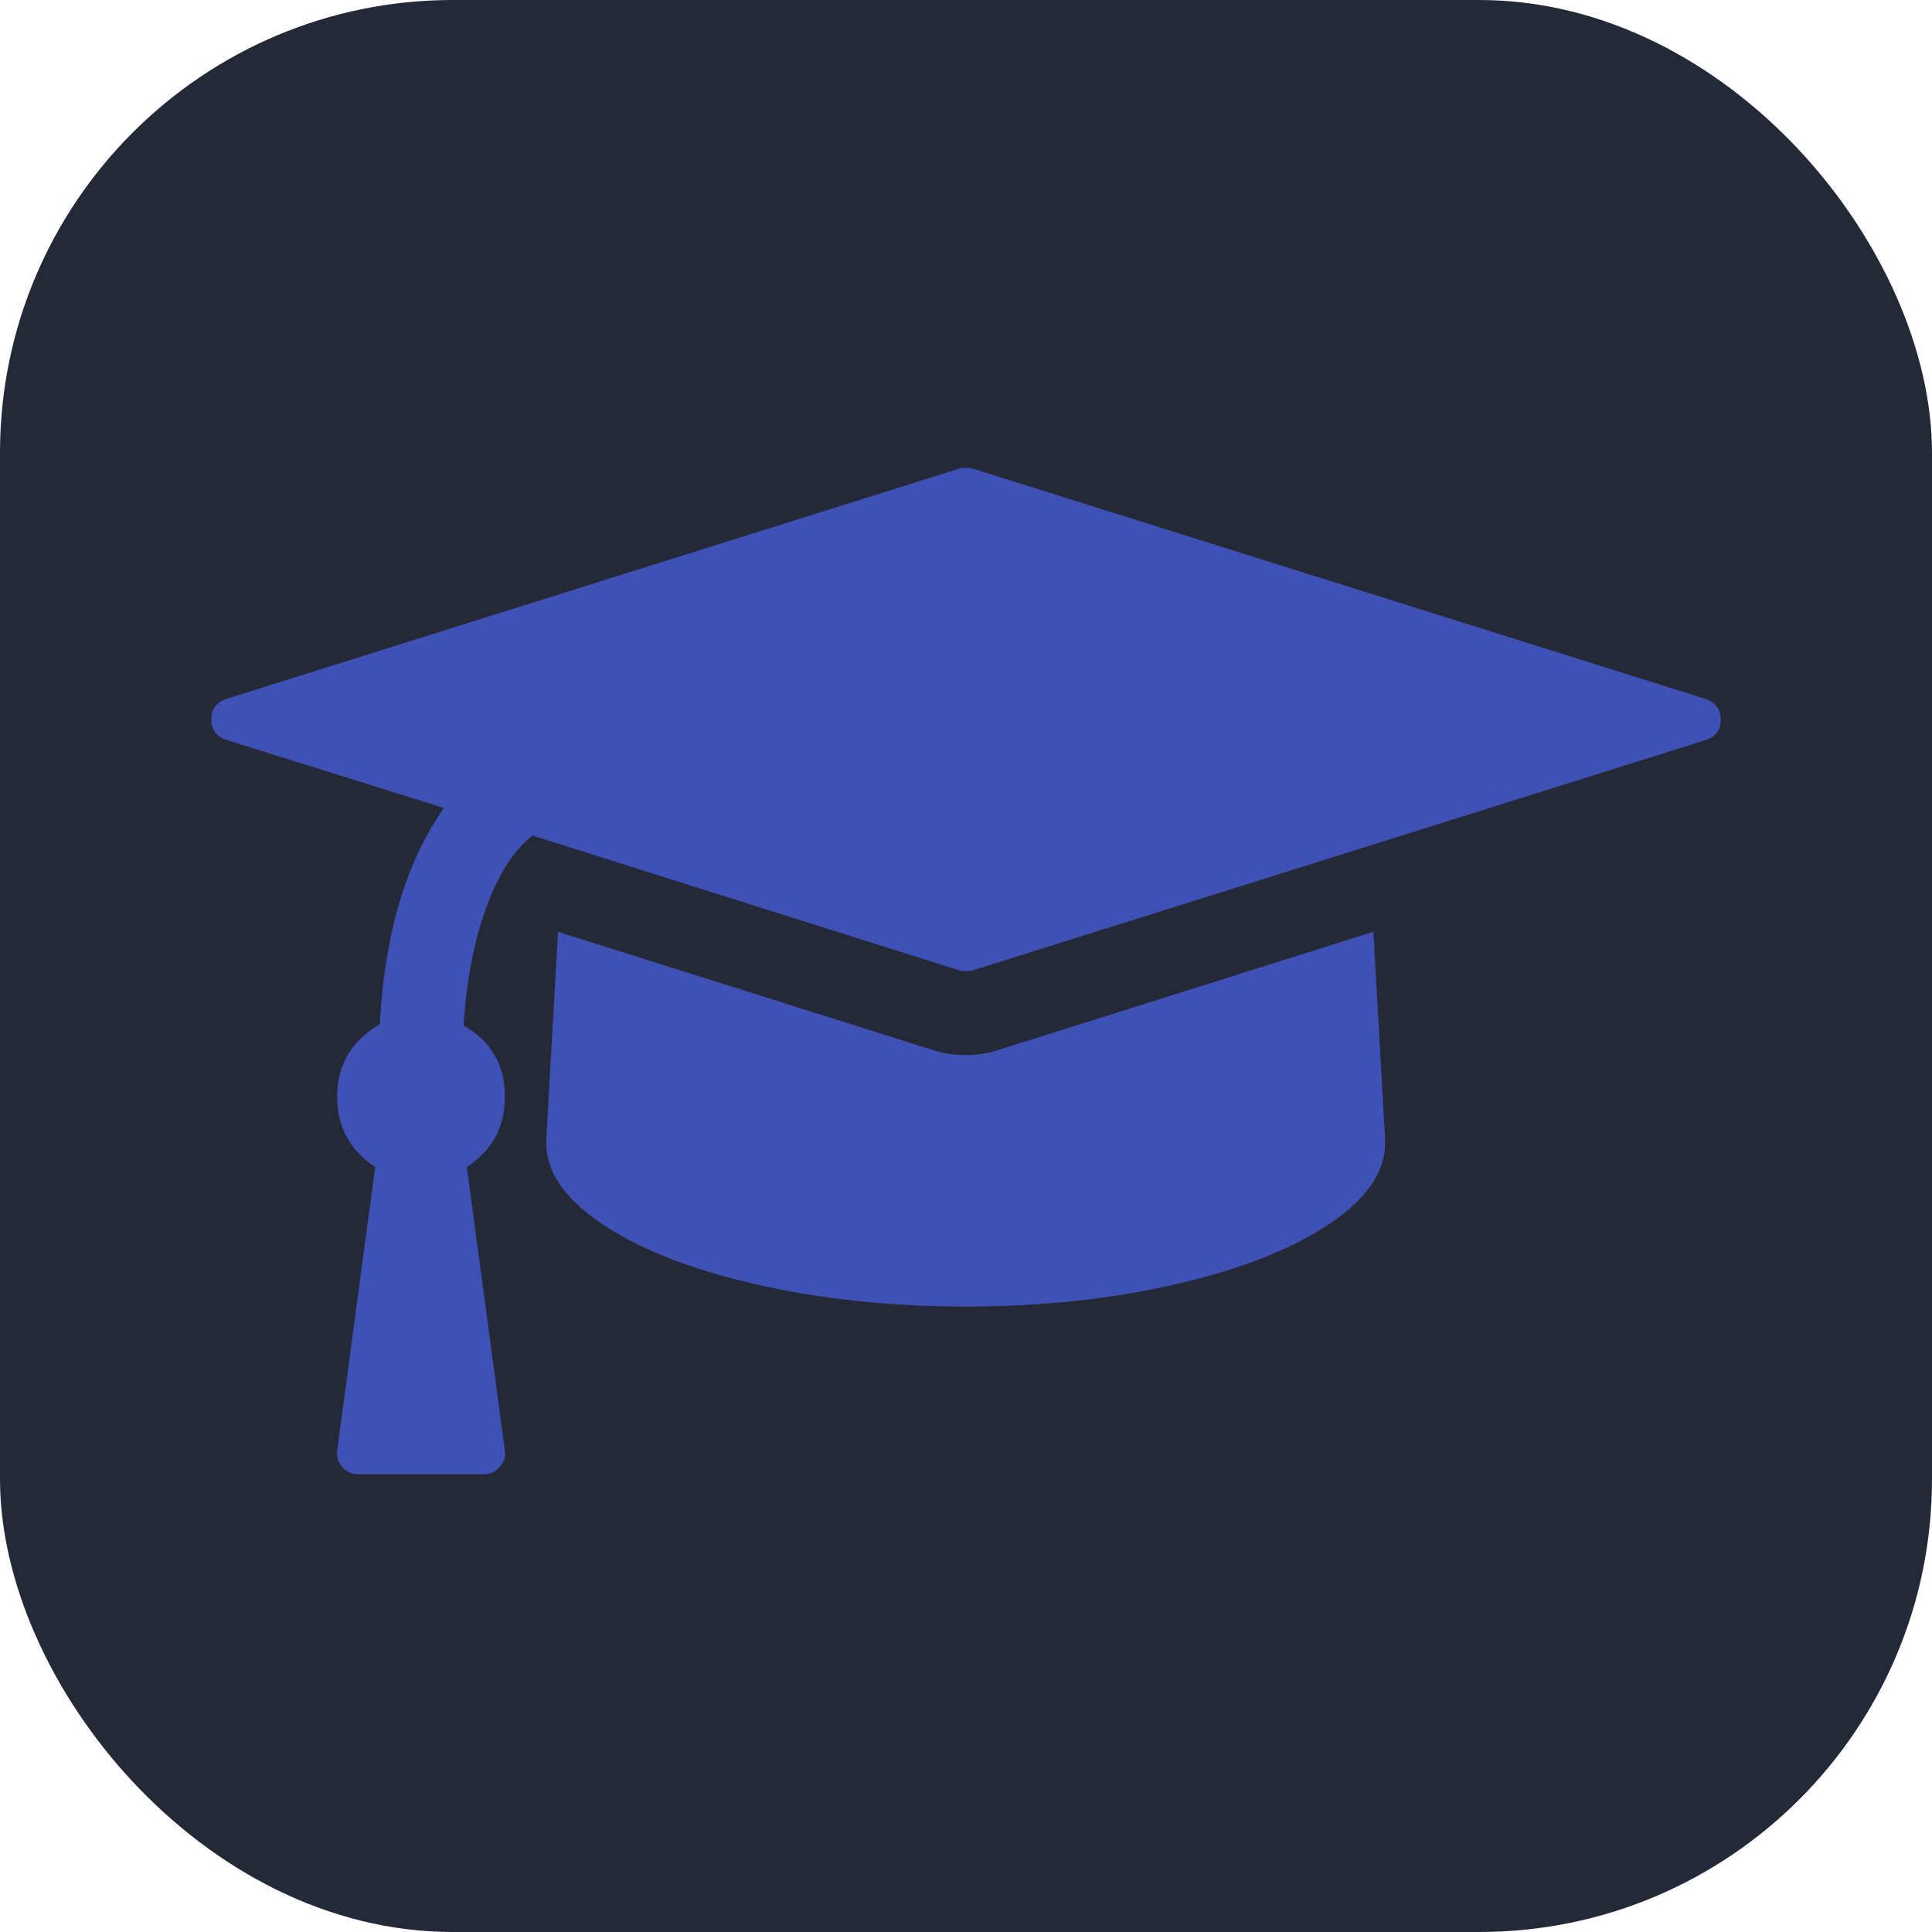 <svg width="256" height="256" viewBox="0 0 256 256" fill="none" xmlns="http://www.w3.org/2000/svg">
<g clip-path="url(#clip0_248_3067)">
<rect width="256" height="256" rx="60" fill="#242938"/>
<path d="M181.98 123.469L183.531 150.898C183.755 154.898 181.388 158.592 176.408 162C171.429 165.408 164.633 168.122 156 170.122C147.388 172.122 138.041 173.122 127.959 173.122C117.898 173.122 108.551 172.122 99.918 170.122C91.306 168.122 84.49 165.429 79.51 162C74.531 158.592 72.163 154.878 72.388 150.898L73.939 123.469L123.776 139.184C125.041 139.592 126.429 139.796 127.939 139.796C129.449 139.796 130.837 139.592 132.102 139.184L181.98 123.469ZM228 95.347C228 96.674 227.367 97.571 226.082 98.041L128.857 128.592C128.633 128.653 128.327 128.673 128 128.673C127.653 128.673 127.367 128.653 127.143 128.592L70.551 110.714C68.061 112.673 66 115.898 64.388 120.388C62.776 124.878 61.796 130.041 61.429 135.878C65.082 137.959 66.898 141.122 66.898 145.347C66.898 149.347 65.225 152.429 61.857 154.633L66.898 192.224C67.02 193.041 66.775 193.755 66.204 194.388C65.674 195.02 64.98 195.347 64.123 195.347H47.449C46.592 195.347 45.898 195.02 45.367 194.388C44.796 193.755 44.551 193.02 44.673 192.224L49.714 154.633C46.367 152.429 44.673 149.327 44.673 145.347C44.673 141.122 46.551 137.918 50.327 135.714C50.959 123.735 53.796 114.184 58.837 107.061L29.918 98.02C28.653 97.551 28 96.653 28 95.326C28 94 28.633 93.102 29.918 92.633L127.143 62.082C127.367 62.02 127.673 62 128 62C128.347 62 128.633 62.02 128.857 62.082L226.082 92.633C227.367 93.122 228 94.02 228 95.347Z" fill="#3F51B5"/>
</g>
<defs>
<clipPath id="clip0_248_3067">
<rect width="256" height="256" fill="white"/>
</clipPath>
</defs>
</svg>
